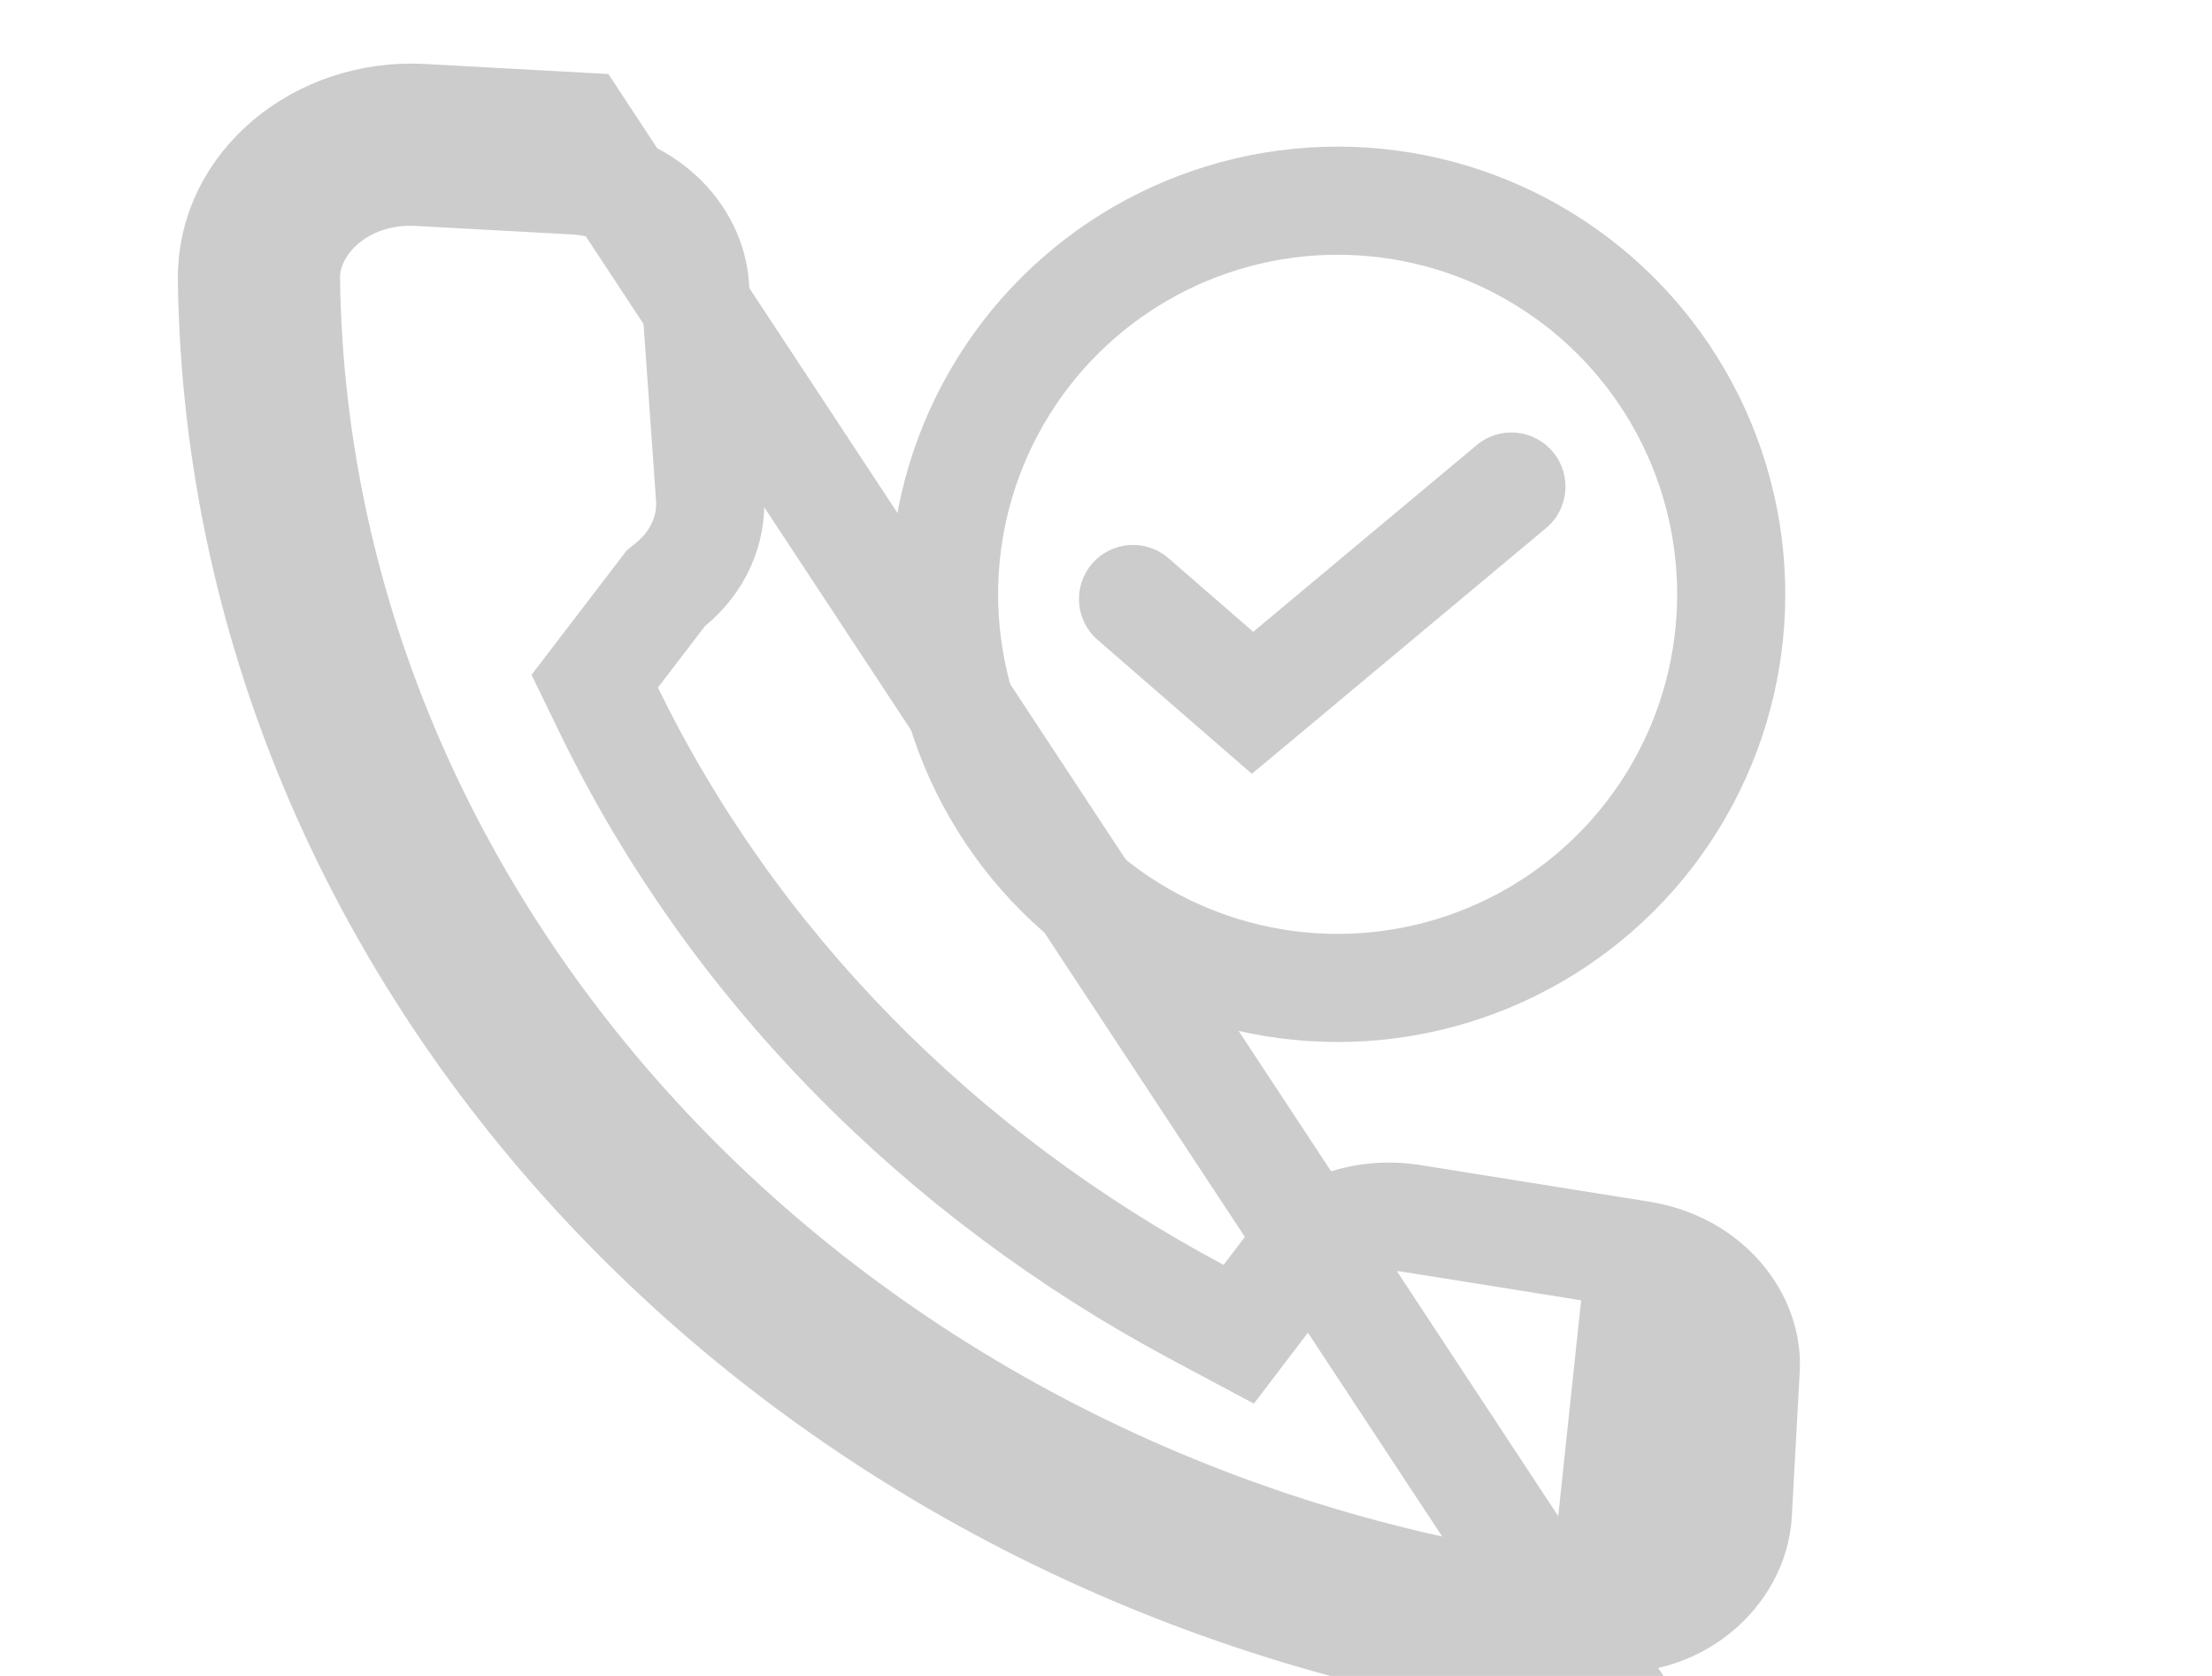 <svg width="33" height="25" viewBox="0 0 33 31" fill="none" xmlns="http://www.w3.org/2000/svg">
    <path
        d="M26.384 23.214L26.38 23.213L22.159 22.538L22.156 22.538C21.796 22.479 21.427 22.496 21.08 22.586C20.77 22.667 20.487 22.803 20.247 22.981L19.472 24.002L18.956 24.68L18.205 24.279C13.405 21.719 9.586 17.829 7.312 13.155L7.042 12.6L7.417 12.11L8.288 10.972L8.358 10.88L8.448 10.807C8.964 10.384 9.216 9.78 9.174 9.196L9.174 9.194L8.899 5.313L8.899 5.308L8.899 5.308C8.867 4.828 8.642 4.352 8.238 3.981C7.832 3.609 7.279 3.373 6.679 3.338L3.79 3.181C2.347 3.102 1.316 4.123 1.33 5.153M26.384 23.214L25.672 29.923C11.892 28.384 1.497 17.692 1.33 5.153M26.384 23.214C27.634 23.408 28.395 24.403 28.334 25.335L28.334 25.335M26.384 23.214L28.334 25.335M1.33 5.153L0.33 5.167M1.33 5.153L0.33 5.167M0.33 5.167C0.307 3.432 1.956 2.079 3.845 2.182L6.736 2.34L25.561 30.917C11.351 29.33 0.504 18.277 0.33 5.167ZM28.334 25.335L28.333 25.346M28.334 25.335L28.333 25.346M28.333 25.346L28.189 27.992C28.129 29.094 27.038 30.075 25.672 29.923L28.333 25.346Z"
        stroke="#CCCCCC" stroke-width="2" />
    <circle cx="20.785" cy="10.993" r="7.281" transform="rotate(30 20.785 10.993)" stroke="#CCCCCC"
        stroke-width="2" />
    <path
        d="M17.656 10.325C17.239 9.963 16.607 10.007 16.245 10.424C15.883 10.841 15.927 11.473 16.344 11.835L17.656 10.325ZM19.21 13L18.555 13.755L19.198 14.313L19.852 13.768L19.21 13ZM24.641 9.768C25.065 9.414 25.122 8.783 24.767 8.359C24.413 7.935 23.783 7.878 23.359 8.232L24.641 9.768ZM16.344 11.835L18.555 13.755L19.866 12.245L17.656 10.325L16.344 11.835ZM19.852 13.768L24.641 9.768L23.359 8.232L18.57 12.232L19.852 13.768Z"
        fill="#CCCCCC" />
</svg>